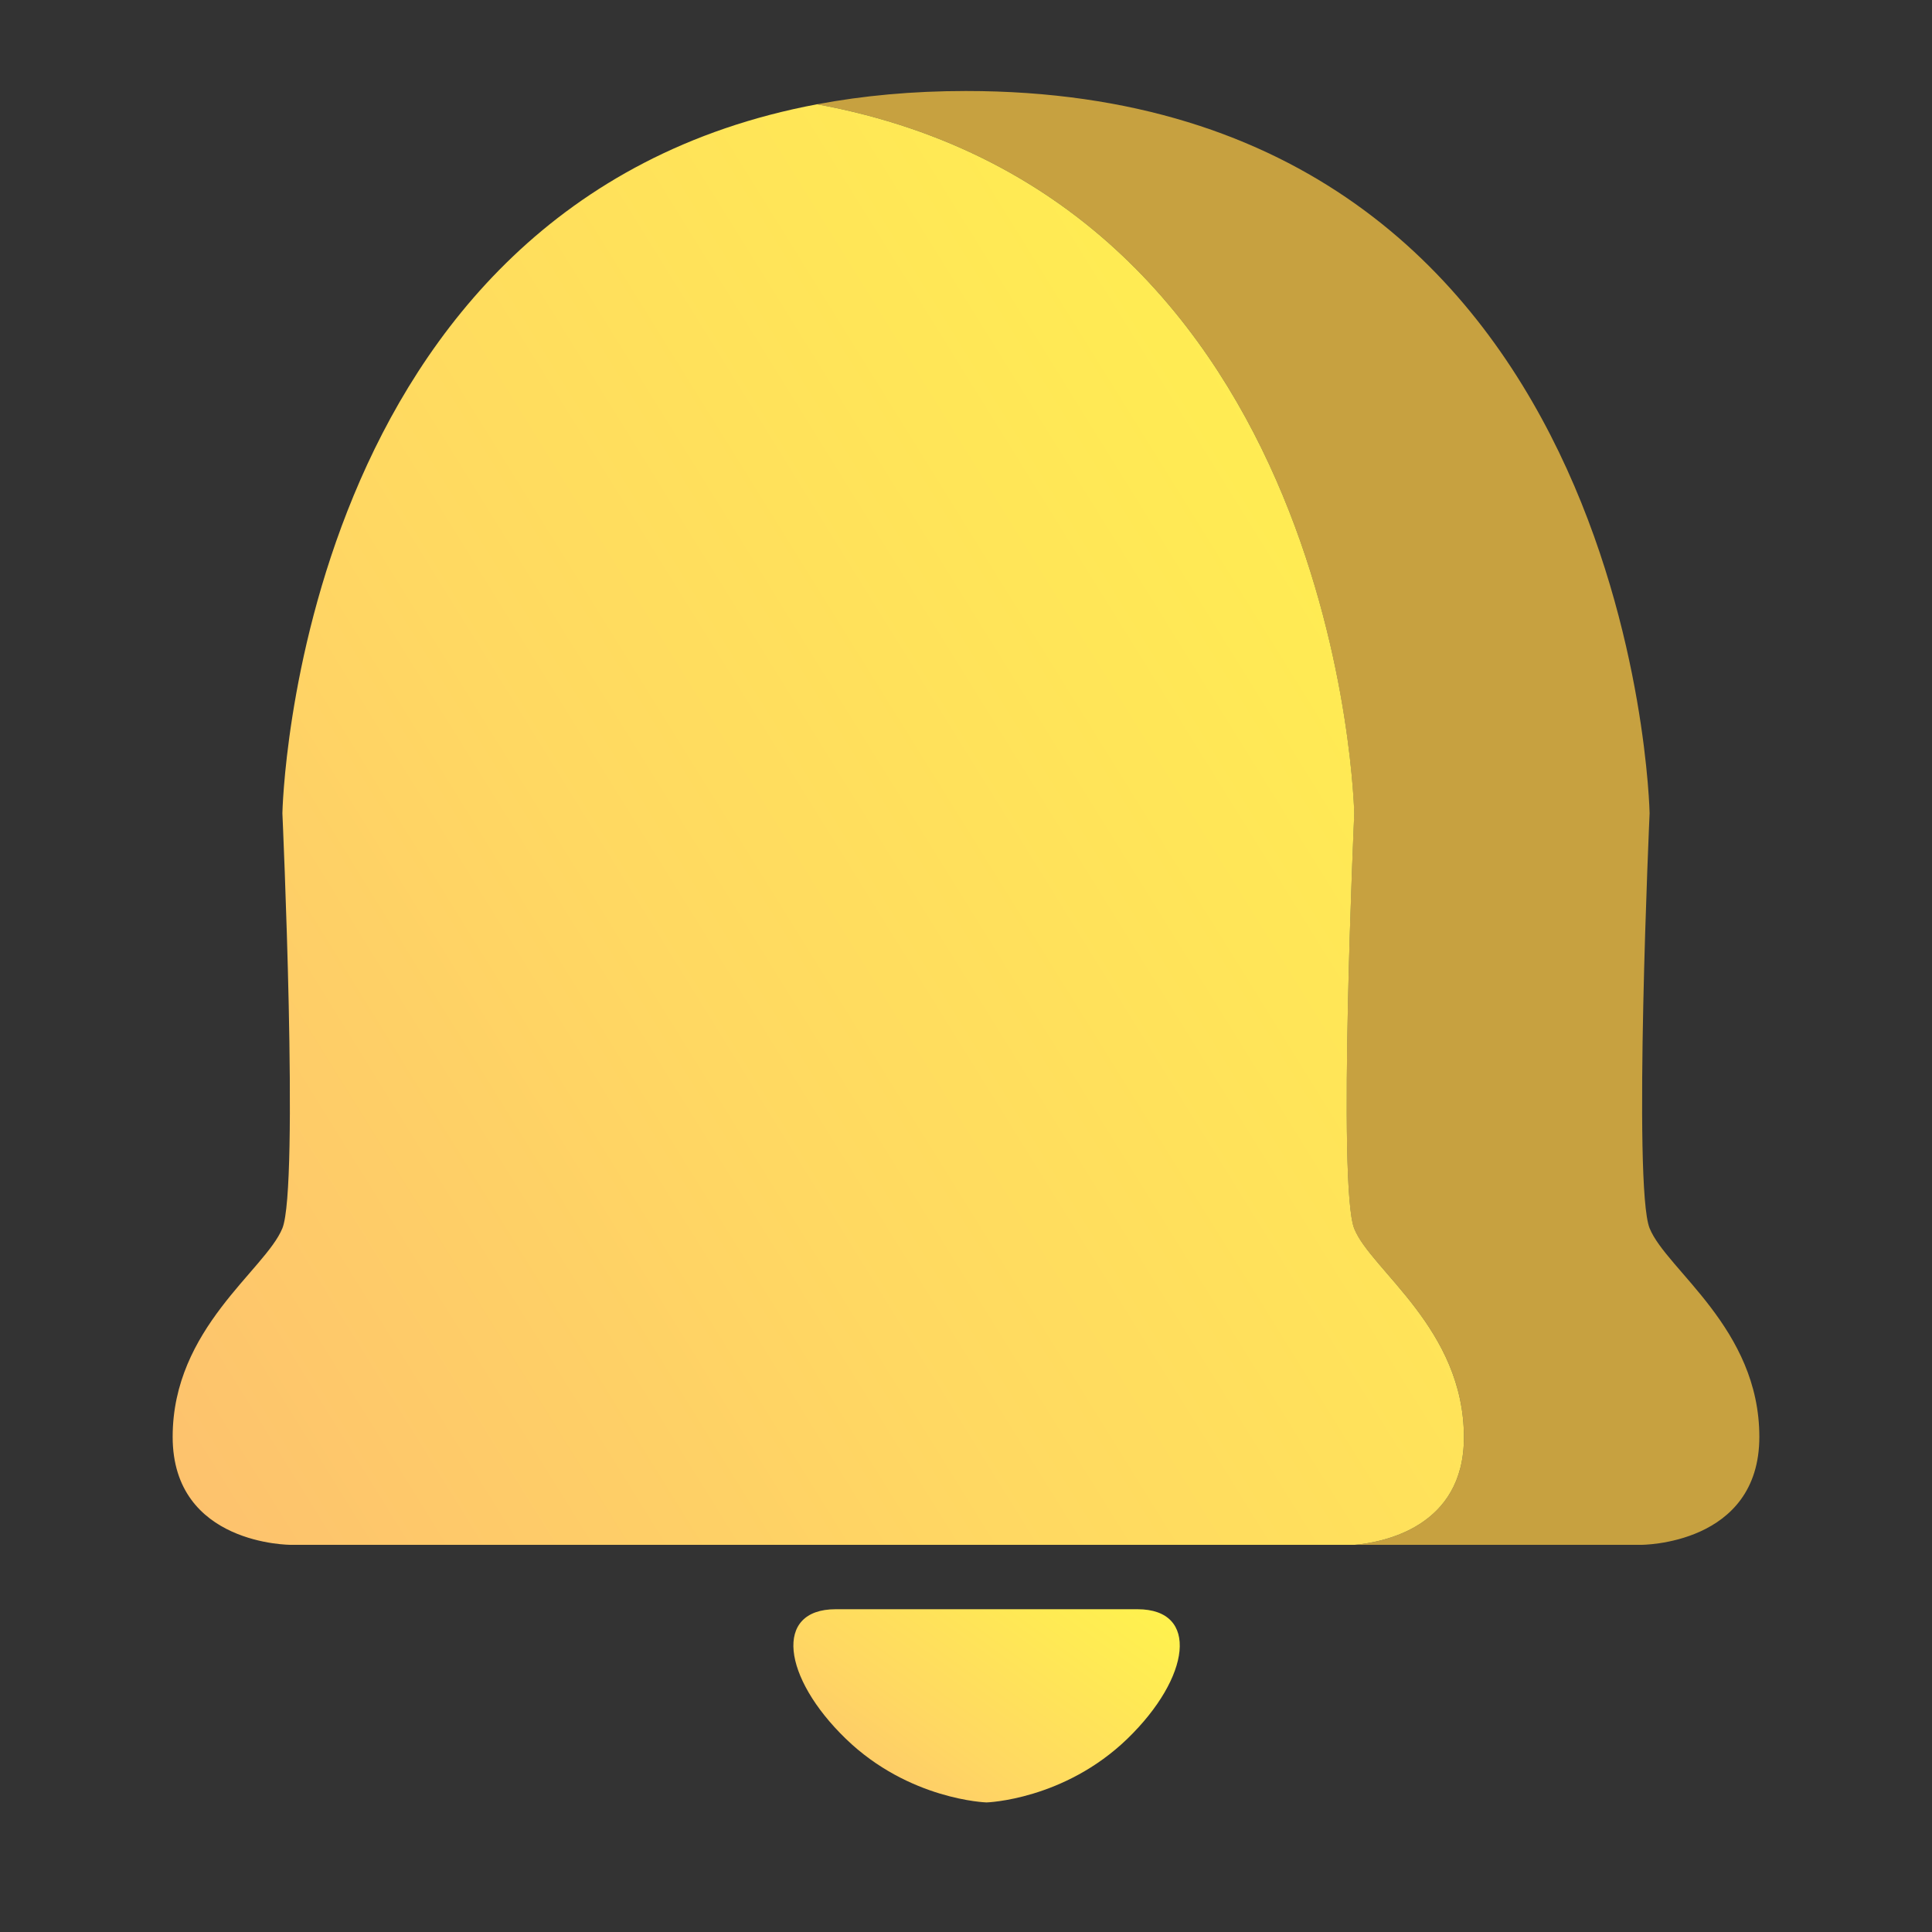 <svg width="30" height="30" viewBox="0 0 30 30" fill="none" xmlns="http://www.w3.org/2000/svg">
<rect x="0" y="0" width="30" height="30" fill="#333333" stroke="none"/>
<path d="M25.615 19.072C25.353 18.424 25.615 12.628 25.615 12.628C25.615 12.628 25.399 1.413 15 1.413C14.165 1.413 13.396 1.486 12.688 1.619C20.845 3.12 21.028 12.636 21.028 12.636C21.028 12.636 20.766 18.431 21.028 19.079C21.291 19.727 22.732 20.634 22.732 22.319C22.732 23.721 21.463 23.95 21.036 23.988H25.484C25.484 23.988 27.319 23.995 27.319 22.311C27.319 20.626 25.877 19.719 25.615 19.072Z" fill="#C7A140"/>
<path d="M22.732 22.319C22.732 20.634 21.291 19.727 21.029 19.079C20.766 18.431 21.029 12.636 21.029 12.636C21.029 12.636 20.845 3.12 12.688 1.619C4.568 3.143 4.385 12.628 4.385 12.628C4.385 12.628 4.647 18.424 4.385 19.072C4.123 19.719 2.681 20.626 2.681 22.311C2.681 23.995 4.516 23.988 4.516 23.988H21.036C21.464 23.95 22.732 23.721 22.732 22.319Z" fill="url(#paint0_linear_3_524)"/>
<path d="M17.663 24.988C16.698 24.988 13.941 24.988 12.976 24.988C12.011 24.988 12.149 26.046 13.133 26.999C14.117 27.952 15.319 27.988 15.319 27.988C15.319 27.988 16.521 27.952 17.506 26.999C18.49 26.046 18.628 24.988 17.663 24.988Z" fill="url(#paint1_linear_3_524)"/>
<defs>
<linearGradient id="paint0_linear_3_524" x1="4.222" y1="26.469" x2="28.717" y2="11.259" gradientUnits="userSpaceOnUse">
<stop offset="8e-08" stop-color="#FDC16E"/>
<stop offset="0.385" stop-color="#FFD862"/>
<stop offset="0.77" stop-color="#FFEA54"/>
<stop offset="1" stop-color="#FFF34D"/>
</linearGradient>
<linearGradient id="paint1_linear_3_524" x1="12.78" y1="28.32" x2="16.259" y2="23.501" gradientUnits="userSpaceOnUse">
<stop offset="8e-08" stop-color="#FDC16E"/>
<stop offset="0.385" stop-color="#FFD862"/>
<stop offset="0.77" stop-color="#FFEA54"/>
<stop offset="1" stop-color="#FFF34D"/>
</linearGradient>
</defs>
</svg>
